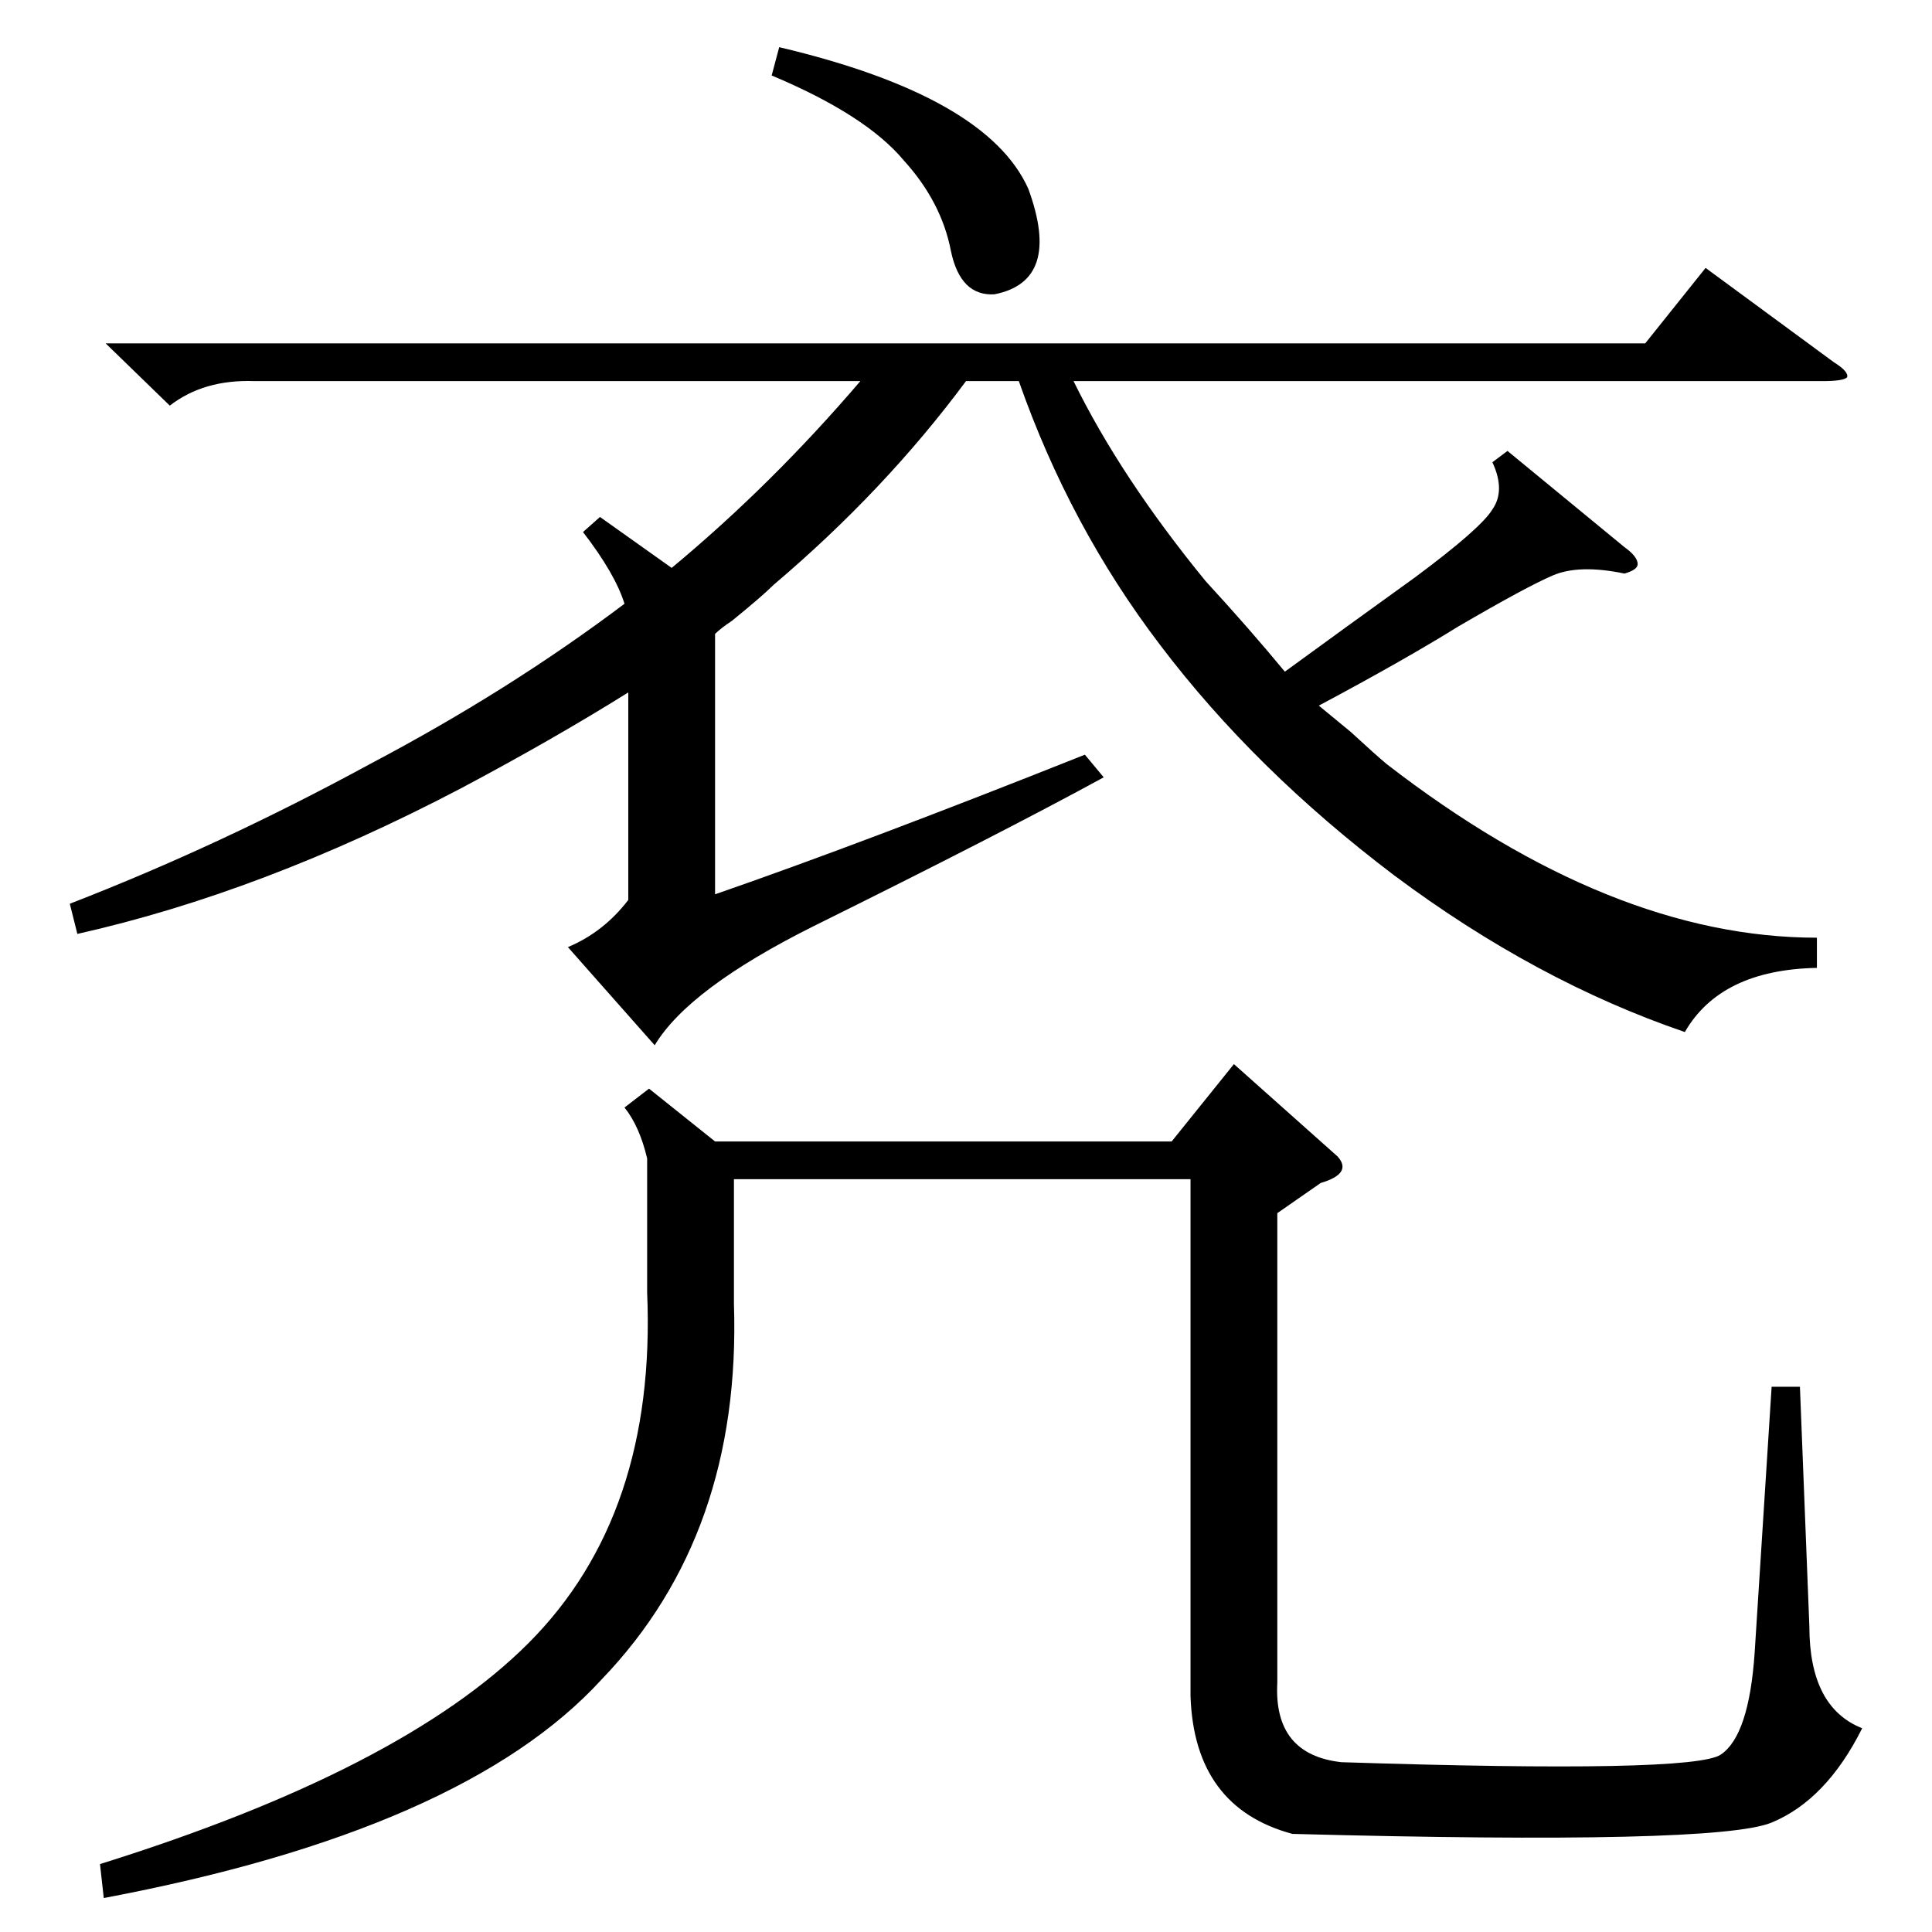 <?xml version="1.0" standalone="no"?>
<!DOCTYPE svg PUBLIC "-//W3C//DTD SVG 1.1//EN" "http://www.w3.org/Graphics/SVG/1.1/DTD/svg11.dtd" >
<svg xmlns="http://www.w3.org/2000/svg" xmlns:xlink="http://www.w3.org/1999/xlink" version="1.1" viewBox="0 -205 1024 1024">
  <g transform="matrix(1 0 0 -1 0 819)">
   <path fill="currentColor"
d="M963 527v-16q-51 -1 -70 -34q-79 27 -154 83q-74 56 -124 122q-48 63 -75 140h-28q-43 -58 -102 -108q-6 -6 -22 -19q-6 -4 -9 -7v-138q78 27 196 74l10 -12q-55 -30 -154 -79q-66 -33 -84 -63l-46 52q19 8 32 25v110q-40 -25 -89 -51q-105 -55 -203 -77l-4 16
q80 31 159 74q74 39 135 85q-5 16 -22 38l9 8l38 -27q53 44 100 99h-321q-27 1 -45 -13l-34 33h816l32 40l68 -50q8 -5 7 -8q-2 -2 -13 -2h-397q25 -51 70 -106q23 -25 42 -48l33 24q25 18 36 26q35 26 41 36q7 10 0 25l8 6l62 -51q7 -5 7 -9q0 -3 -7 -5q-24 5 -38 -1
t-50 -27q-29 -18 -74 -42q6 -5 17 -14q13 -12 19 -17q119 -92 228 -92zM344 447l35 -28h242l33 41l55 -49q8 -9 -9 -14l-23 -16v-249q-2 -38 34 -42q186 -6 201 4t18 54l9 141h15l5 -127q0 -43 28 -54q-19 -38 -48 -50t-254 -6q-52 14 -54 73v274h-242v-66q4 -122 -70 -199
q-73 -80 -264 -116l-2 18q160 50 227 117q68 68 63 186v71q-4 17 -12 27zM409 984l4 15q110 -26 132 -75q18 -49 -18 -56q-18 -1 -23 23q-5 26 -25 48q-20 24 -70 45z" />
  </g>

</svg>
